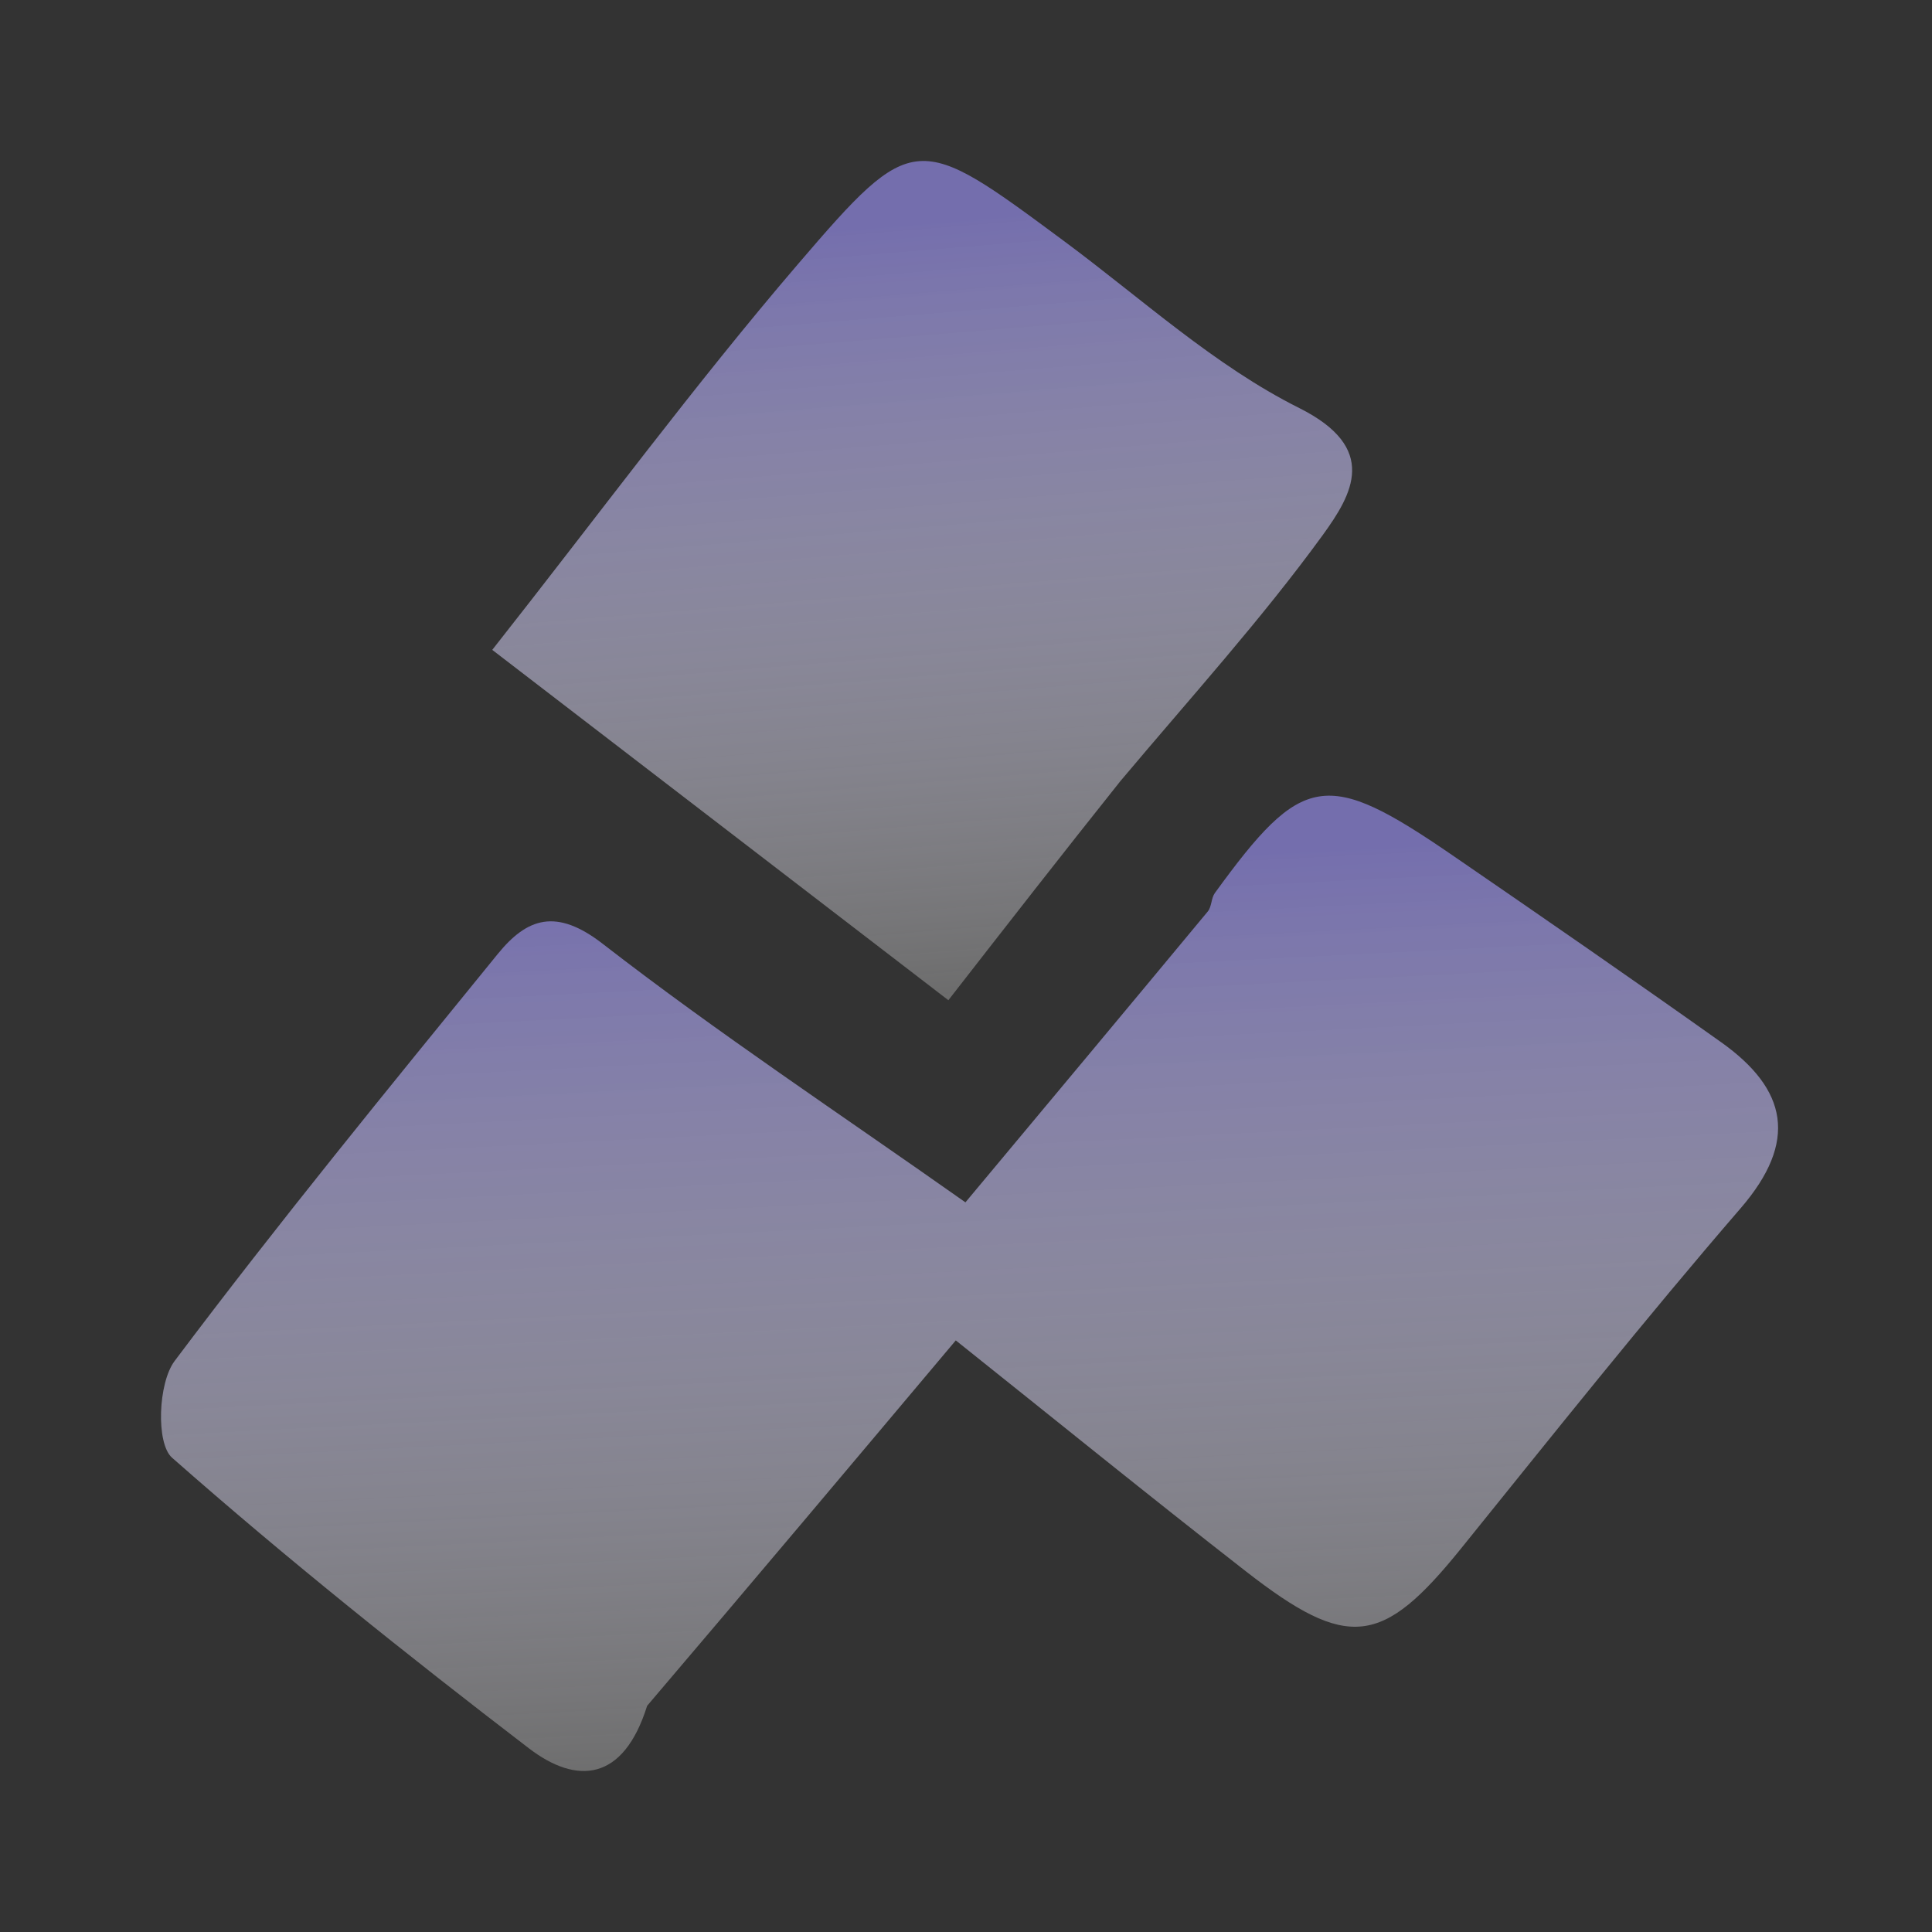 <svg width="24" height="24" viewBox="0 0 24 24" fill="none" xmlns="http://www.w3.org/2000/svg">
<rect x="0" y="0" width="24" height="24" fill="#333333" stroke="none"/>
<path d="M8.039 21.19C7.744 22.134 7.163 22.172 6.57 21.718C5.057 20.559 3.566 19.367 2.137 18.108C1.936 17.931 1.964 17.18 2.169 16.907C3.461 15.187 4.824 13.521 6.182 11.852C6.547 11.403 6.909 11.276 7.488 11.725C8.913 12.83 10.421 13.827 11.993 14.936C13.005 13.724 14.006 12.525 15.004 11.322C15.053 11.262 15.045 11.158 15.091 11.094C16.178 9.597 16.474 9.548 18.042 10.624C19.159 11.391 20.274 12.161 21.378 12.945C22.206 13.533 22.338 14.18 21.624 15.008C20.432 16.389 19.295 17.817 18.149 19.237C17.172 20.447 16.747 20.509 15.476 19.519C14.269 18.579 13.081 17.614 11.873 16.651C10.6 18.164 9.355 19.645 8.039 21.19Z" fill="url(#paint0_linear_1_7199)"/>
<path d="M13.918 9.703C13.191 10.615 12.53 11.463 11.781 12.425C9.896 10.977 8.069 9.574 6.115 8.073C7.452 6.376 8.626 4.783 9.91 3.284C11.351 1.602 11.392 1.642 13.222 2.998C14.182 3.71 15.086 4.542 16.14 5.069C17.131 5.566 16.803 6.135 16.43 6.649C15.674 7.689 14.806 8.647 13.918 9.703Z" fill="url(#paint1_linear_1_7199)"/>
<defs>
<linearGradient id="paint0_linear_1_7199" x1="10.5" y1="10.793" x2="11.069" y2="22.049" gradientUnits="userSpaceOnUse">
<stop stop-color="#746EAD"/>
<stop offset="1" stop-color="white" stop-opacity="0.28"/>
</linearGradient>
<linearGradient id="paint1_linear_1_7199" x1="10.635" y1="2.782" x2="11.424" y2="12.427" gradientUnits="userSpaceOnUse">
<stop stop-color="#746EAD"/>
<stop offset="1" stop-color="white" stop-opacity="0.28"/>
</linearGradient>
</defs>
</svg>
